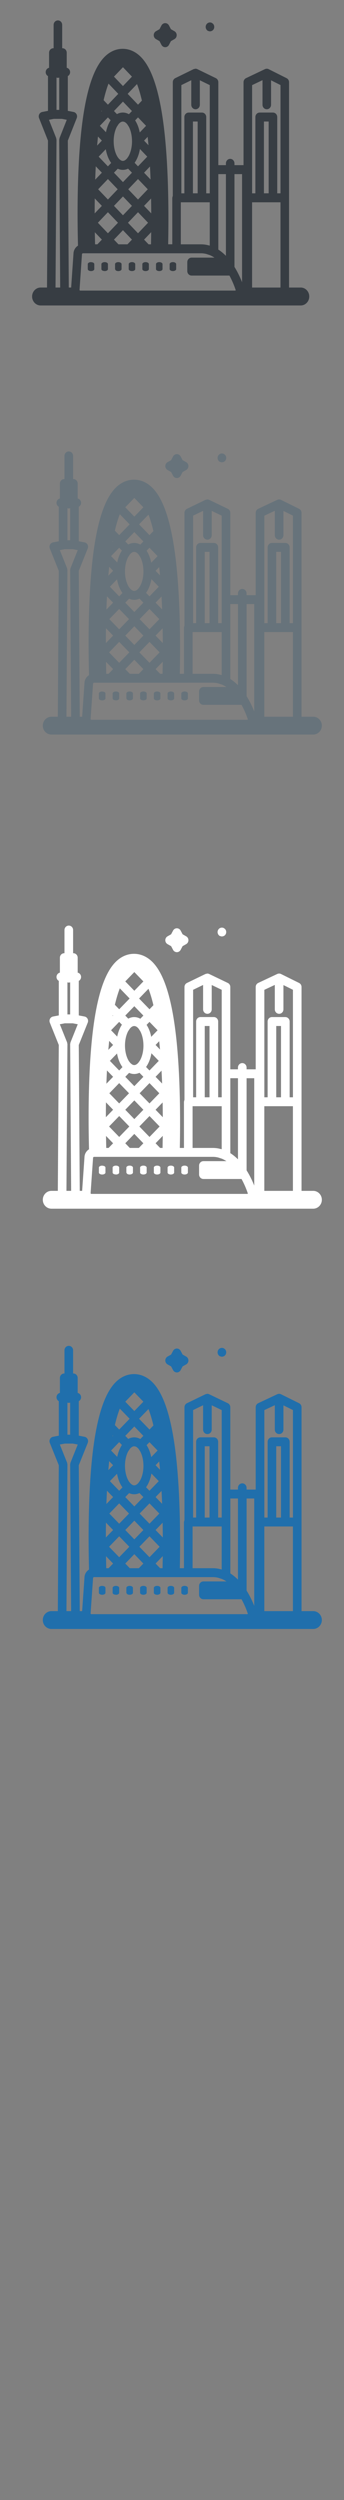<svg width="32" height="232" viewBox="0 0 32 232" xmlns="http://www.w3.org/2000/svg" xmlns:sketch="http://www.bohemiancoding.com/sketch/ns"><rect x="0" y="0" width="32" height="232" fill="#808080" stroke="none"/><title>Tokyo</title><desc>Created with Sketch.</desc><g sketch:type="MSLayerGroup" fill="none"><g fill="#373D43" sketch:type="MSShapeGroup"><path d="M19.352 2.871l.18.045.178-.045.104-.078c.075-.078.117-.184.117-.295 0-.111-.043-.217-.118-.295l-.103-.077c-.071-.038-.152-.051-.231-.04-.086.012-.166.053-.229.117-.075.078-.118.185-.118.296 0 .157.085.301.22.372" id="Fill-1"/><path d="M14.507 3.628l.331.189.181.347c.07.133.204.217.349.217.146 0 .279-.083.35-.217l.181-.346.331-.189c.128-.073.207-.213.207-.366 0-.152-.079-.292-.207-.365l-.331-.189-.181-.347c-.07-.133-.204-.216-.35-.216s-.279.083-.349.216l-.181.347-.331.189c-.128.073-.207.214-.207.365 0 .152.079.292.207.366" id="Fill-2"/><path d="M27.966 26.685h-1.077v-19.053c0-.16-.088-.306-.226-.376l-1.676-.84-.011-.005-.013-.006-.063-.02-.011-.002-.072-.007h-.002l-.004.001-.072.007-.005.001-.066.021-.011.005-.006.002-1.764.839c-.142.068-.233.216-.233.379v7.694h-.843v-.166c0-.23-.179-.417-.398-.417-.22 0-.398.187-.398.417v.166h-.706v-7.694c0-.162-.09-.309-.23-.378l-1.691-.822-.036-.018-.004-.002-.042-.016-.058-.015-.048-.005-.009-.001h-.002l-.174.039-1.712.839c-.14.069-.229.216-.229.377v10.532l-.047.193v4.316h-.384c.028-1.413.037-3.028 0-4.688-.092-4.134-.421-7.272-.995-9.471l-.002-.008c-.371-1.417-.844-2.445-1.424-3.093-.514-.575-1.141-.88-1.812-.88s-1.297.304-1.809.881c-1.472 1.654-2.247 5.767-2.369 12.574-.031 1.709-.013 3.371.023 4.812-.247.154-.414.432-.42.753l-.216 3.133h-.22l-.09-13.633.83-2.09c.046-.116.039-.248-.018-.358-.057-.11-.16-.188-.277-.211l-.535-.104v-3.224c.126-.07.212-.207.212-.366 0-.2-.134-.367-.314-.407v-1.398c0-.23-.178-.416-.398-.416h-.025v-2.167c0-.23-.178-.416-.398-.416-.22 0-.398.186-.398.416v2.167h-.025c-.22 0-.398.186-.398.416v1.398c-.18.04-.314.207-.314.407 0 .16.086.296.212.366v3.224l-.535.104c-.118.023-.22.1-.277.211-.057.11-.064.242-.018.358l.83 2.09-.09 13.633h-.591c-.44 0-.796.373-.796.832 0 .46.356.833.796.833h24.19c.44 0 .796-.373.796-.833 0-.46-.356-.832-.796-.832zm-2.178-7.912h.304v7.912h-2.642v-7.912h2.338zm-1.237-7.496h.441v6.663h-.441v-6.663zm-5.368 7.496h.328v4.02l-.328-.077c-.161-.028-.324-.043-.489-.043h-1.873v-3.9h2.362zm1.377 5.968h-2.174 2.173zm-2.614-13.464h.441v6.663h-.441v-6.663zm-1.523 12.228h2.271c.17 0 .333.022.489.06l.328.107c.139.058.272.128.398.21l.038.026h-2.126c-.22 0-.399.186-.399.416v.833c0 .23.179.416.399.416h3.523c.209.386.364.752.466 1.019l.034.092.088.254-.05.029h-14.424l-.037-.014-.023-.041.011-.163.004-.065.212-3.086.001-.03.061-.063h8.735zm-4.985-17.267l.837.874-.837.874-.836-.874.836-.874zm2.632 13.566l-.669-.7.654-.684c.009.467.013.929.015 1.384zm-2.213 2.869h-.839l-.417-.436.836-.875.837.875-.417.436zm-.419-2.695l-.836-.874.836-.874.837.874-.837.874zm0-10.548l.837.874-.283.295c-.175-.1-.365-.155-.565-.155-.194 0-.379.052-.55.146l-.275-.287.836-.874zm2.15 2.247l-.587.614c-.084-.433-.233-.815-.43-1.118l.267-.279.75.783zm-2.15 5.224l-.836-.874.353-.369c.149.07.307.107.472.107.171 0 .334-.04.488-.114l.36.376-.837.874zm-.864-3.822l.001-.056c.012-.509.13-.949.294-1.26l.16-.243c.094-.115.196-.192.297-.223l.101-.018.135.029c.099.041.198.124.289.244l.142.225c.163.315.277.758.286 1.268v.009l.002.051c0 .579-.139 1.076-.33 1.405l-.122.177-.014.017c-.123.145-.257.228-.387.228-.069 0-.139-.025-.208-.067l-.13-.107-.018-.018-.104-.13-.055-.085c-.196-.329-.338-.833-.338-1.42l.001-.026zm1.948 2.029c.235-.333.409-.775.495-1.282l.681.712-.86.899-.316-.33zm-2.23-3.949c-.199.3-.349.681-.435 1.112l-.568-.594.749-.783.254.265zm-.452 2.688c.088.505.264.944.501 1.275l-.303.316-.86-.899.661-.692zm1.108 3.719l-.909.95-.909-.95.909-.951.909.951zm.981 0l.909-.951.909.951-.909.95-.909-.95zm2.078-.907l-.605-.632.549-.575c.021.386.04.788.056 1.207zm-.605-3.609l.335-.35.076.778-.41-.428zm-.563-3.335l-.963-1.006.869-.909c.154.401.309.904.456 1.537l-.362.378zm-1.837-1.006l-.963 1.006-.4-.418c.147-.635.302-1.138.455-1.537l.907.949zm-1.526 1.595l-.051.053.016-.089.035.036zm-.364 2.365l.364.38-.441.461.078-.841zm-.205 2.763l.569.594-.62.648c.014-.432.031-.846.052-1.242zm-.092 2.982l.661.691-.67.701c0-.457.002-.922.009-1.391zm1.224 1.279l.935.978-.935.977-.934-.977.934-.978zm1.865.978l.935-.978.934.978-.934.977-.935-.977zm-3.084.88l.657.686-.418.436h-.216l-.023-1.123zm14.632-13.651l.967-.461v2.285c0 .23.178.416.398.416.22 0 .398-.186.398-.416v-2.27l.878.44v10.047h-.304v-7.08c0-.23-.178-.416-.398-.416h-1.237c-.22 0-.398.187-.398.416v7.08h-.304v-10.041zm-.934 8.259v10.034c-.149-.381-.382-.9-.706-1.423l-.001-.001v-8.61h.706zm-1.503 0v7.582c-.226-.229-.462-.422-.706-.579v-7.003h.706zm-4.145-8.262l.923-.452v2.28c0 .23.178.416.398.416.22 0 .399-.186.399-.416v-2.275l.923.449v10.043h-.328v-7.08c0-.23-.179-.416-.398-.416h-1.237c-.22 0-.399.187-.399.416v7.08h-.28v-10.044zm-3.05 14.776l-.417-.436.662-.693-.017 1.13h-.228zm-8.564-15.471l.127.024.127-.024v2.995h-.254v-2.995zm-.03 5.609l-.672-1.694.455-.088h.747l.455.088-.672 1.694-.03.162.09 13.711h-.434l.091-13.711-.031-.162z" id="Fill-3"/><path d="M15.781 24.502v.479c.007.086.109.157.243.173l.047.003h.013c.163 0 .296-.079.304-.177v-.479c-.008-.098-.141-.178-.304-.178l-.013.001-.047.003c-.134.017-.236.087-.243.173" id="Fill-4"/><path d="M14.815 24.324c-.163 0-.295.079-.303.178v.479c.007.098.14.177.303.177.163 0 .296-.079.304-.177v-.479c-.008-.098-.141-.178-.304-.178" id="Fill-5"/><path d="M13.545 24.324c-.163 0-.296.079-.303.178v.479c.007.085.108.156.241.173l.062.004c.163 0 .296-.079.304-.177v-.479c-.008-.098-.141-.178-.304-.178" id="Fill-6"/><path d="M12.276 24.324c-.163 0-.296.079-.303.178v.479c.006.08.095.145.214.168l.089.009.085-.009c.121-.022.212-.088.218-.169v-.479c-.007-.098-.14-.178-.303-.178" id="Fill-7"/><path d="M11.006 24.324c-.163 0-.295.079-.303.178v.479l.054.097c.055.049.146.081.249.081.163 0 .295-.079.303-.177v-.481c-.009-.098-.141-.176-.303-.176" id="Fill-8"/><path d="M9.737 24.324l-.01.001c-.158.003-.286.081-.293.177v.479c.005.064.063.119.146.15l.157.027c.163 0 .296-.079.303-.177v-.479c-.007-.098-.14-.178-.303-.178" id="Fill-9"/><path d="M8.626 24.353l-.159-.029c-.163 0-.295.079-.303.178v.479c.008.098.14.177.304.177.163 0 .295-.079.303-.177v-.479c-.005-.063-.061-.117-.144-.149" id="Fill-10"/></g><g fill="#fff" sketch:type="MSShapeGroup"><path d="M20.462 86.865l.181.044.179-.044.104-.077c.075-.078.118-.183.118-.293 0-.11-.043-.215-.119-.292l-.104-.077c-.071-.037-.153-.051-.232-.04-.087.012-.167.052-.23.117-.076.078-.119.184-.119.294 0 .156.085.299.221.37" id="Fill-1"/><path d="M15.585 87.616l.333.188.182.344c.071.132.205.215.352.215s.281-.083.352-.215l.182-.344.333-.188c.129-.073.209-.212.209-.363s-.08-.29-.209-.363l-.333-.188-.182-.344c-.071-.132-.206-.215-.352-.215-.147 0-.281.082-.352.215l-.182.344-.333.188c-.128.073-.208.212-.208.363s.08.29.208.363" id="Fill-2"/><path d="M29.135 110.513h-1.085v-18.921c0-.159-.089-.304-.227-.373l-1.687-.834-.011-.005-.013-.006-.064-.02-.011-.002-.072-.007h-.002l-.004.001-.072.007-.006.001-.067.021-.011.005-.006.002-1.776.834c-.143.067-.235.214-.235.377v7.64h-.849v-.165c0-.229-.18-.414-.401-.414-.222 0-.401.185-.401.414v.165h-.711v-7.64c0-.161-.09-.307-.232-.375l-1.702-.817-.037-.017-.004-.002-.042-.016-.058-.015-.048-.005-.009-.001h-.002l-.175.039-1.723.834c-.141.068-.231.214-.231.375v10.459l-.048.191v4.286h-.386c.028-1.403.037-3.007 0-4.656-.093-4.105-.423-7.222-1.002-9.406l-.002-.008c-.373-1.407-.85-2.428-1.434-3.072-.518-.571-1.148-.873-1.824-.873-.675 0-1.306.302-1.822.875-1.482 1.643-2.262 5.727-2.385 12.487-.031 1.697-.013 3.347.023 4.778-.248.153-.417.429-.423.747l-.217 3.111h-.222l-.091-13.538.835-2.076c.046-.115.039-.246-.018-.356-.058-.11-.161-.186-.279-.209l-.538-.103v-3.202c.127-.069.214-.205.214-.364 0-.198-.135-.364-.316-.404v-1.388c0-.229-.179-.414-.401-.414h-.025v-2.151c0-.229-.18-.414-.401-.414-.222 0-.401.185-.401.414v2.151h-.025c-.221 0-.401.185-.401.414v1.388c-.181.04-.316.206-.316.404 0 .158.087.294.214.364v3.202l-.539.103c-.119.023-.221.1-.279.209-.058.11-.064.241-.018.356l.835 2.076-.09 13.538h-.595c-.443 0-.802.37-.802.827 0 .457.359.828.802.828h24.353c.443 0 .802-.371.802-.828 0-.457-.359-.827-.802-.827zm-2.193-7.857h.306v7.857h-2.66v-7.857h2.353zm-1.246-7.444h.444v6.617h-.444v-6.617zm-5.404 7.444h.33v3.992l-.33-.076c-.162-.028-.327-.043-.492-.043h-1.885v-3.873h2.378zm1.386 5.927h-2.188 2.188zm-2.632-13.371h.444v6.617h-.444v-6.617zm-1.533 12.143h2.286c.171 0 .335.022.492.06l.33.106c.14.057.274.127.401.208l.039.026h-2.14c-.221 0-.401.185-.401.413v.828c0 .229.18.414.401.414h3.547c.211.384.367.746.469 1.012l.034.091.089.253-.051.028h-14.521l-.037-.014-.023-.041.011-.162.004-.064.214-3.064.001-.03.061-.063h8.794zm-5.018-17.147l.842.868-.842.868-.841-.868.841-.868zm2.65 13.472l-.674-.695.658-.679c.009.464.013.923.015 1.374zm-2.228 2.849h-.844l-.42-.433.841-.869.842.869-.42.433zm-.422-2.676l-.841-.868.841-.868.842.868-.842.868zm0-10.475l.842.868-.285.293c-.176-.1-.368-.154-.568-.154-.195 0-.381.052-.554.145l-.277-.285.841-.868zm2.164 2.231l-.591.609c-.084-.43-.235-.81-.433-1.11l.269-.277.755.778zm-2.164 5.187l-.841-.868.355-.367c.15.069.309.106.475.106.172 0 .336-.04.491-.113l.362.374-.842.868zm-.869-3.796l.001-.056c.012-.505.13-.942.296-1.252l.161-.241c.095-.115.197-.191.299-.222l.102-.017.136.029c.1.041.199.123.291.243l.143.224c.164.313.279.753.288 1.259v.009l.002.05c0 .575-.139 1.068-.332 1.395l-.123.176-.014.017c-.124.144-.259.226-.39.226-.069 0-.14-.024-.209-.067l-.131-.106-.018-.017-.105-.129-.056-.084c-.197-.327-.341-.827-.341-1.41l.001-.026zm1.961 2.015c.237-.331.412-.769.498-1.273l.685.707-.866.893-.318-.327zm-2.245-3.922c-.2.298-.352.676-.438 1.105l-.572-.59.754-.778.256.263zm-.455 2.669c.089.501.266.938.505 1.266l-.305.314-.865-.893.666-.687zm1.115 3.694l-.916.943-.915-.943.915-.944.916.944zm.988 0l.916-.944.915.944-.915.943-.916-.943zm2.092-.901l-.609-.628.553-.571c.021.383.04.783.056 1.199zm-.609-3.584l.337-.347.076.773-.413-.425zm-.567-3.311l-.969-.999.875-.903c.155.399.311.898.459 1.526l-.364.376zm-1.849-.999l-.969.999-.402-.415c.148-.63.304-1.13.458-1.527l.914.942zm-1.536 1.584l-.051.052.016-.089.035.036zm-.366 2.349l.366.377-.444.458.078-.835zm-.206 2.743l.572.59-.624.644c.015-.429.032-.84.052-1.234zm-.093 2.961l.665.686-.674.696c0-.454.002-.915.009-1.382zm1.232 1.27l.942.971-.942.971-.941-.971.941-.971zm1.877.971l.942-.971.941.971-.941.971-.942-.971zm-3.105.874l.661.682-.42.433h-.218l-.023-1.115zm14.73-13.556l.974-.457v2.269c0 .228.18.413.401.413.222 0 .401-.185.401-.413v-2.254l.884.437v9.977h-.306v-7.031c0-.228-.179-.414-.401-.414h-1.246c-.222 0-.401.185-.401.414v7.031h-.306v-9.971zm-.94 8.202v9.964c-.15-.378-.384-.894-.71-1.413l-.001-.001v-8.55h.711zm-1.513 0v7.529c-.227-.227-.465-.419-.711-.575v-6.955h.711zm-4.173-8.205l.929-.449v2.264c0 .228.179.413.401.413.222 0 .401-.185.401-.413v-2.26l.929.446v9.973h-.33v-7.031c0-.228-.18-.414-.401-.414h-1.246c-.222 0-.401.185-.401.414v7.031h-.282v-9.974zm-3.071 14.674l-.42-.433.667-.689-.017 1.122h-.23zm-8.622-15.364l.128.024.128-.024v2.974h-.255v-2.974zm-.03 5.57l-.676-1.682.458-.088h.752l.458.088-.676 1.682-.03.161.091 13.616h-.437l.091-13.616-.031-.161z" id="Fill-3"/><path d="M16.867 108.345v.475c.007.086.11.156.244.172l.048.003h.013c.164 0 .298-.078.306-.176v-.475c-.008-.098-.142-.176-.306-.176l-.013.001-.048.003c-.135.017-.238.087-.244.172" id="Fill-4"/><path d="M15.894 108.169c-.164 0-.297.079-.305.176v.475c.007.098.141.176.305.176s.298-.078.306-.176v-.475c-.008-.098-.142-.176-.306-.176" id="Fill-5"/><path d="M14.616 108.169c-.164 0-.298.079-.305.176v.475c.007.085.109.155.243.172l.062.004c.164 0 .298-.078.306-.176v-.475c-.008-.098-.142-.176-.306-.176" id="Fill-6"/><path d="M13.338 108.169c-.164 0-.298.079-.305.176v.475c.006.079.095.144.215.167l.09.009.086-.009c.122-.022.213-.087.219-.167v-.475c-.007-.098-.141-.176-.305-.176" id="Fill-7"/><path d="M12.06 108.169c-.164 0-.297.079-.305.176v.475l.055.096c.055.048.147.08.251.08.164 0 .297-.078.305-.176v-.477c-.009-.097-.142-.175-.305-.175" id="Fill-8"/><path d="M10.782 108.169l-.01.001c-.159.003-.288.08-.295.175v.475c.005.063.063.118.147.149l.158.027c.164 0 .298-.078.305-.176v-.475c-.007-.098-.141-.176-.305-.176" id="Fill-9"/><path d="M9.664 108.198l-.16-.028c-.164 0-.297.079-.305.176v.475c.008.098.141.176.306.176.164 0 .297-.078.305-.176v-.475c-.005-.063-.061-.117-.145-.148" id="Fill-10"/></g><g fill="#67737B" sketch:type="MSShapeGroup"><path d="M20.462 42.864l.181.044.179-.044.104-.077c.075-.078.118-.183.118-.293 0-.11-.043-.215-.119-.292l-.104-.077c-.071-.037-.153-.051-.232-.04-.087.012-.167.052-.23.117-.076.078-.119.184-.119.294 0 .156.085.299.221.37"/><path d="M15.585 43.616l.333.188.182.344c.071.132.205.215.352.215s.281-.083.352-.215l.182-.344.333-.188c.129-.073.209-.212.209-.363s-.08-.29-.209-.363l-.333-.188-.182-.344c-.071-.132-.206-.215-.352-.215-.147 0-.281.082-.352.215l-.182.344-.333.188c-.128.073-.208.212-.208.363s.08.29.208.363"/><path d="M29.135 66.513h-1.085v-18.921c0-.159-.089-.304-.227-.373l-1.687-.834-.011-.005-.013-.006-.064-.02-.011-.002-.072-.007h-.002l-.004.001-.072.007-.006.001-.067.021-.011.005-.006.002-1.776.834c-.143.067-.235.214-.235.377v7.64h-.849v-.165c0-.229-.18-.414-.401-.414-.222 0-.401.185-.401.414v.165h-.711v-7.64c0-.161-.09-.307-.232-.375l-1.702-.817-.037-.017-.004-.002-.042-.016-.058-.015-.048-.005-.009-.001h-.002l-.175.039-1.723.834c-.141.068-.231.214-.231.375v10.459l-.048.191v4.286h-.386c.028-1.403.037-3.007 0-4.656-.093-4.105-.423-7.222-1.002-9.406l-.002-.008c-.373-1.407-.85-2.428-1.434-3.072-.518-.571-1.148-.873-1.824-.873-.675 0-1.306.302-1.822.875-1.482 1.643-2.262 5.727-2.385 12.487-.031 1.697-.013 3.347.023 4.778-.248.153-.417.429-.423.747l-.217 3.111h-.222l-.091-13.538.835-2.076c.046-.115.039-.246-.018-.356-.058-.11-.161-.186-.279-.209l-.538-.103v-3.202c.127-.069.214-.205.214-.364 0-.198-.135-.364-.316-.404v-1.388c0-.229-.179-.414-.401-.414h-.025v-2.151c0-.229-.18-.414-.401-.414-.222 0-.401.185-.401.414v2.151h-.025c-.221 0-.401.185-.401.414v1.388c-.181.04-.316.206-.316.404 0 .158.087.294.214.364v3.202l-.539.103c-.119.023-.221.1-.279.209-.058.11-.064.241-.018.356l.835 2.076-.09 13.538h-.595c-.443 0-.802.37-.802.827 0 .457.359.828.802.828h24.353c.443 0 .802-.371.802-.828 0-.457-.359-.827-.802-.827zm-2.193-7.857h.306v7.857h-2.66v-7.857h2.353zm-1.246-7.444h.444v6.617h-.444v-6.617zm-5.404 7.444h.33v3.992l-.33-.076c-.162-.028-.327-.043-.492-.043h-1.885v-3.873h2.378zm1.386 5.927h-2.188 2.188zm-2.632-13.371h.444v6.617h-.444v-6.617zm-1.533 12.143h2.286c.171 0 .335.022.492.06l.33.106c.14.057.274.127.401.208l.039.026h-2.14c-.221 0-.401.185-.401.413v.828c0 .229.18.414.401.414h3.547c.211.384.367.746.469 1.012l.034.091.089.253-.051.028h-14.521l-.037-.014-.023-.041.011-.162.004-.064.214-3.064.001-.03.061-.063h8.794zm-5.018-17.147l.842.868-.842.868-.841-.868.841-.868zm2.65 13.472l-.674-.695.658-.679c.009.464.013.923.015 1.374zm-2.228 2.849h-.844l-.42-.433.841-.869.842.869-.42.433zm-.422-2.676l-.841-.868.841-.868.842.868-.842.868zm0-10.475l.842.868-.285.293c-.176-.1-.368-.154-.568-.154-.195 0-.381.052-.554.145l-.277-.285.841-.868zm2.164 2.231l-.591.609c-.084-.43-.235-.81-.433-1.11l.269-.277.755.778zm-2.164 5.187l-.841-.868.355-.367c.15.069.309.106.475.106.172 0 .336-.04.491-.113l.362.374-.842.868zm-.869-3.796l.001-.056c.012-.505.13-.942.296-1.252l.161-.241c.095-.115.197-.191.299-.222l.102-.017.136.029c.1.041.199.123.291.243l.143.224c.164.313.279.753.288 1.259v.009l.002.05c0 .575-.139 1.068-.332 1.395l-.123.176-.014.017c-.124.144-.259.226-.39.226-.069 0-.14-.024-.209-.067l-.131-.106-.018-.017-.105-.129-.056-.084c-.197-.327-.341-.827-.341-1.41l.001-.026zm1.961 2.015c.237-.331.412-.769.498-1.273l.685.707-.866.893-.318-.327zm-2.245-3.922c-.2.298-.352.676-.438 1.105l-.572-.59.754-.778.256.263zm-.455 2.669c.089.501.266.938.505 1.266l-.305.314-.865-.893.666-.687zm1.115 3.694l-.916.943-.915-.943.915-.944.916.944zm.988 0l.916-.944.915.944-.915.943-.916-.943zm2.092-.901l-.609-.628.553-.571c.021.383.04.783.056 1.199zm-.609-3.584l.337-.347.076.773-.413-.425zm-.567-3.311l-.969-.999.875-.903c.155.399.311.898.459 1.526l-.364.376zm-1.849-.999l-.969.999-.402-.415c.148-.63.304-1.13.458-1.527l.914.942zm-1.536 1.584l-.051.052.016-.089.035.036zm-.366 2.349l.366.377-.444.458.078-.835zm-.206 2.743l.572.59-.624.644c.015-.429.032-.84.052-1.234zm-.093 2.961l.665.686-.674.696c0-.454.002-.915.009-1.382zm1.232 1.27l.942.971-.942.971-.941-.971.941-.971zm1.877.971l.942-.971.941.971-.941.971-.942-.971zm-3.105.874l.661.682-.42.433h-.218l-.023-1.115zm14.73-13.556l.974-.457v2.269c0 .228.18.413.401.413.222 0 .401-.185.401-.413v-2.254l.884.437v9.977h-.306v-7.031c0-.228-.179-.414-.401-.414h-1.246c-.222 0-.401.185-.401.414v7.031h-.306v-9.971zm-.94 8.202v9.964c-.15-.378-.384-.894-.71-1.413l-.001-.001v-8.55h.711zm-1.513 0v7.529c-.227-.227-.465-.419-.711-.575v-6.955h.711zm-4.173-8.205l.929-.449v2.264c0 .228.179.413.401.413.222 0 .401-.185.401-.413v-2.26l.929.446v9.973h-.33v-7.031c0-.228-.18-.414-.401-.414h-1.246c-.222 0-.401.185-.401.414v7.031h-.282v-9.974zm-3.071 14.674l-.42-.433.667-.689-.017 1.122h-.23zm-8.622-15.364l.128.024.128-.024v2.974h-.255v-2.974zm-.03 5.57l-.676-1.682.458-.088h.752l.458.088-.676 1.682-.03.161.091 13.616h-.437l.091-13.616-.031-.161z"/><path d="M16.867 64.345v.475c.007.086.11.156.244.172l.048.003h.013c.164 0 .298-.078.306-.176v-.475c-.008-.098-.142-.176-.306-.176l-.013.001-.048.003c-.135.017-.238.087-.244.172"/><path d="M15.894 64.169c-.164 0-.297.079-.305.176v.475c.007.098.141.176.305.176s.298-.078.306-.176v-.475c-.008-.098-.142-.176-.306-.176"/><path d="M14.616 64.169c-.164 0-.298.079-.305.176v.475c.007.085.109.155.243.172l.062.004c.164 0 .298-.078.306-.176v-.475c-.008-.098-.142-.176-.306-.176"/><path d="M13.338 64.169c-.164 0-.298.079-.305.176v.475c.006.079.095.144.215.167l.09.009.086-.009c.122-.022.213-.087.219-.167v-.475c-.007-.098-.141-.176-.305-.176"/><path d="M12.06 64.169c-.164 0-.297.079-.305.176v.475l.055.096c.055.048.147.08.251.08.164 0 .297-.078.305-.176v-.477c-.009-.097-.142-.175-.305-.175"/><path d="M10.782 64.169l-.01.001c-.159.003-.288.08-.295.175v.475c.005.063.063.118.147.149l.158.027c.164 0 .298-.078.305-.176v-.475c-.007-.098-.141-.176-.305-.176"/><path d="M9.664 64.198l-.16-.028c-.164 0-.297.079-.305.176v.475c.008.098.141.176.306.176.164 0 .297-.078.305-.176v-.475c-.005-.063-.061-.117-.145-.148"/></g><g fill="#206FAC" sketch:type="MSShapeGroup"><path d="M20.462 125.865l.181.044.179-.044.104-.077c.075-.078.118-.183.118-.293 0-.11-.043-.215-.119-.292l-.104-.077c-.071-.037-.153-.051-.232-.04-.087.012-.167.052-.23.117-.076.078-.119.184-.119.294 0 .156.085.299.221.37M15.585 126.616l.333.188.182.344c.071.132.205.215.352.215s.281-.083.352-.215l.182-.344.333-.188c.129-.073.209-.212.209-.363s-.08-.29-.209-.363l-.333-.188-.182-.344c-.071-.132-.206-.215-.352-.215-.147 0-.281.082-.352.215l-.182.344-.333.188c-.128.073-.208.212-.208.363s.08.29.208.363"/><path d="M29.135 149.513h-1.085v-18.921c0-.159-.089-.304-.227-.373l-1.687-.834-.011-.005-.013-.006-.064-.02-.011-.002-.072-.007h-.002l-.004.001-.072.007-.006.001-.067.021-.011.005-.006.002-1.776.834c-.143.067-.235.214-.235.377v7.64h-.849v-.165c0-.229-.18-.414-.401-.414-.222 0-.401.185-.401.414v.165h-.711v-7.64c0-.161-.09-.307-.232-.375l-1.702-.817-.037-.017-.004-.002-.042-.016-.058-.015-.048-.005-.009-.001h-.002l-.175.039-1.723.834c-.141.068-.231.214-.231.375v10.459l-.048.191v4.286h-.386c.028-1.403.037-3.007 0-4.656-.093-4.105-.423-7.221-1.002-9.405l-.002-.008c-.373-1.407-.85-2.428-1.434-3.072-.518-.571-1.148-.873-1.824-.873-.675 0-1.306.302-1.822.875-1.482 1.643-2.262 5.727-2.385 12.487-.031 1.697-.013 3.347.023 4.778-.248.153-.417.429-.423.747l-.217 3.111h-.222l-.091-13.538.835-2.076c.046-.115.039-.246-.018-.356-.058-.11-.161-.186-.279-.209l-.538-.103v-3.202c.127-.069.214-.205.214-.364 0-.198-.135-.364-.316-.404v-1.388c0-.229-.179-.414-.401-.414h-.025v-2.151c0-.229-.18-.414-.401-.414-.222 0-.401.185-.401.414v2.151h-.025c-.221 0-.401.185-.401.414v1.388c-.181.04-.316.206-.316.404 0 .158.087.294.214.364v3.202l-.539.103c-.119.023-.221.1-.279.209-.058.11-.064.241-.018.356l.835 2.076-.09 13.538h-.595c-.443 0-.802.37-.802.827 0 .457.359.828.802.828h24.353c.443 0 .802-.371.802-.828 0-.457-.359-.827-.802-.827zm-2.193-7.857h.306v7.857h-2.66v-7.857h2.353zm-1.246-7.444h.444v6.617h-.444v-6.617zm-5.404 7.444h.33v3.992l-.33-.076c-.162-.028-.327-.043-.492-.043h-1.885v-3.873h2.378zm1.386 5.927h-2.188 2.188zm-2.632-13.37h.444v6.617h-.444v-6.617zm-1.533 12.143h2.286c.171 0 .335.022.492.06l.33.106c.14.057.274.127.401.208l.039.026h-2.14c-.221 0-.401.185-.401.413v.828c0 .229.18.414.401.414h3.547c.211.384.367.746.469 1.012l.034.091.089.253-.051.028h-14.521l-.037-.014-.023-.041.011-.162.004-.064.214-3.064.001-.03.061-.063h8.794zm-5.018-17.147l.842.868-.842.868-.841-.868.841-.868zm2.65 13.472l-.674-.695.658-.679c.009.464.013.923.015 1.374zm-2.228 2.849h-.844l-.42-.433.841-.869.842.869-.42.433zm-.422-2.676l-.841-.868.841-.868.842.868-.842.868zm0-10.475l.842.868-.285.293c-.176-.1-.368-.154-.568-.154-.195 0-.381.052-.554.145l-.277-.285.841-.868zm2.164 2.231l-.591.609c-.084-.43-.235-.81-.433-1.11l.269-.277.755.778zm-2.164 5.187l-.841-.868.355-.367c.15.069.309.106.475.106.172 0 .336-.04.491-.113l.362.374-.842.868zm-.869-3.796l.001-.056c.012-.505.13-.942.296-1.252l.161-.241c.095-.115.197-.191.299-.222l.102-.017.136.029c.1.041.199.123.291.243l.143.224c.164.313.279.753.288 1.259v.009l.002.05c0 .575-.139 1.068-.332 1.395l-.123.176-.014.017c-.124.144-.259.226-.39.226-.069 0-.14-.024-.209-.067l-.131-.106-.018-.017-.105-.129-.056-.084c-.197-.327-.341-.827-.341-1.41l.001-.026zm1.961 2.015c.237-.331.412-.769.498-1.273l.685.707-.866.893-.318-.327zm-2.245-3.922c-.2.298-.352.676-.438 1.105l-.572-.59.754-.778.256.263zm-.455 2.669c.089.501.266.938.505 1.266l-.305.314-.865-.893.666-.687zm1.115 3.694l-.916.943-.915-.943.915-.944.916.944zm.988 0l.916-.944.915.944-.915.943-.916-.943zm2.092-.901l-.609-.628.553-.571c.021.383.04.783.056 1.199zm-.609-3.584l.337-.347.076.773-.413-.425zm-.567-3.311l-.969-.999.875-.903c.155.399.311.898.459 1.526l-.364.376zm-1.849-.999l-.969.999-.402-.415c.148-.63.304-1.13.458-1.527l.914.942zm-1.536 1.584l-.051.052.016-.089.035.036zm-.366 2.349l.366.377-.444.458.078-.835zm-.206 2.743l.572.59-.624.644c.015-.429.032-.84.052-1.234zm-.093 2.961l.665.686-.674.696c0-.454.002-.915.009-1.382zm1.232 1.27l.942.971-.942.971-.941-.971.941-.971zm1.877.971l.942-.971.941.971-.941.971-.942-.971zm-3.105.874l.661.682-.42.433h-.218l-.023-1.115zm14.73-13.556l.974-.457v2.269c0 .228.18.413.401.413.222 0 .401-.185.401-.413v-2.254l.884.437v9.977h-.306v-7.031c0-.228-.179-.414-.401-.414h-1.246c-.222 0-.401.185-.401.414v7.031h-.306v-9.971zm-.94 8.202v9.964c-.15-.378-.384-.894-.71-1.413l-.001-.001v-8.55h.711zm-1.513 0v7.529c-.227-.227-.465-.419-.711-.575v-6.955h.711zm-4.173-8.205l.929-.449v2.264c0 .228.179.413.401.413.222 0 .401-.185.401-.413v-2.26l.929.446v9.973h-.33v-7.031c0-.228-.18-.414-.401-.414h-1.246c-.222 0-.401.185-.401.414v7.031h-.282v-9.974zm-3.071 14.674l-.42-.433.667-.689-.017 1.122h-.23zm-8.622-15.364l.128.024.128-.024v2.974h-.255v-2.974zm-.03 5.57l-.676-1.682.458-.088h.752l.458.088-.676 1.682-.03.161.091 13.616h-.437l.091-13.616-.031-.161zM16.867 147.345v.475c.007.086.11.156.244.172l.048.003h.013c.164 0 .298-.078.306-.176v-.475c-.008-.098-.142-.176-.306-.176l-.013.001-.048.003c-.135.017-.238.087-.244.172M15.894 147.169c-.164 0-.297.079-.305.176v.475c.007.098.141.176.305.176s.298-.078.306-.176v-.475c-.008-.098-.142-.176-.306-.176M14.616 147.169c-.164 0-.298.079-.305.176v.475c.007.085.109.155.243.172l.062.004c.164 0 .298-.078.306-.176v-.475c-.008-.098-.142-.176-.306-.176M13.338 147.169c-.164 0-.298.079-.305.176v.475c.006.079.095.144.215.167l.09.009.086-.009c.122-.022.213-.087.219-.167v-.475c-.007-.098-.141-.176-.305-.176M12.06 147.169c-.164 0-.297.079-.305.176v.475l.055.096c.055.048.147.08.251.08.164 0 .297-.078.305-.176v-.477c-.009-.097-.142-.175-.305-.175M10.782 147.169l-.01.001c-.159.003-.288.08-.295.175v.475c.005.063.063.118.147.149l.158.027c.164 0 .298-.078.305-.176v-.475c-.007-.098-.141-.176-.305-.176M9.664 147.197l-.16-.028c-.164 0-.297.079-.305.176v.475c.008.098.141.176.306.176.164 0 .297-.078.305-.176v-.475c-.005-.063-.061-.117-.145-.148"/></g></g></svg>